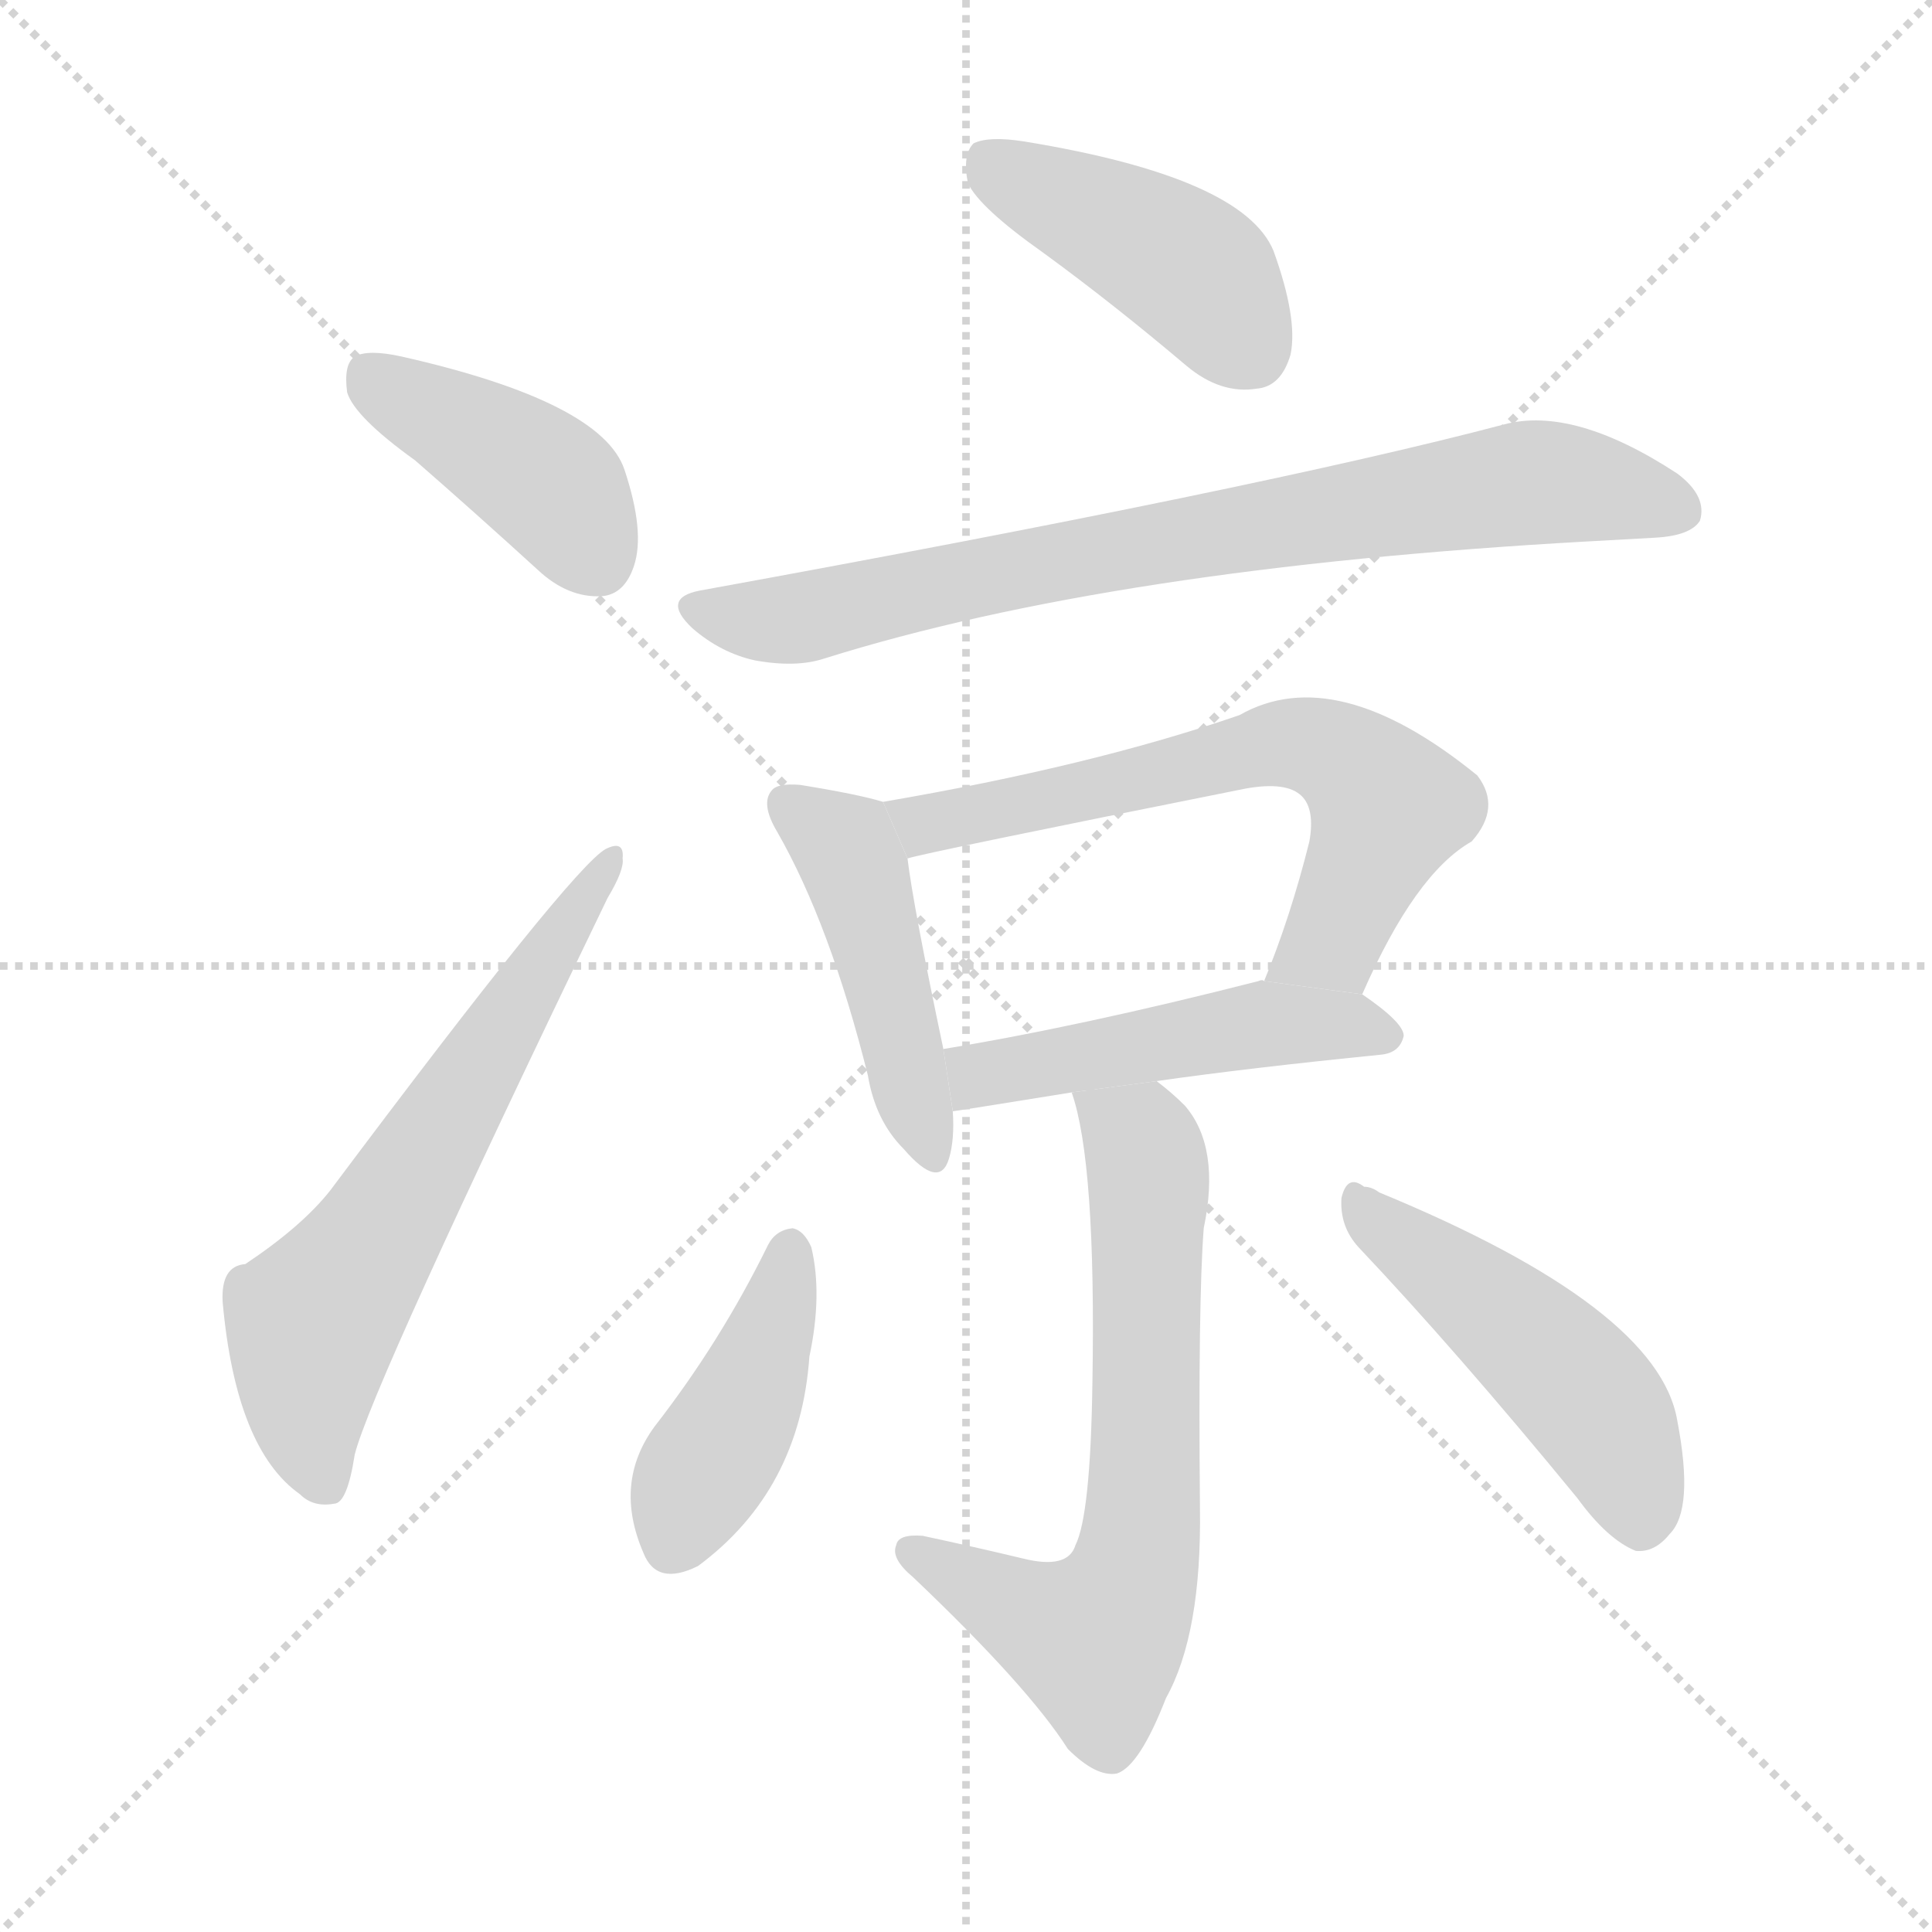 <svg version="1.1" viewBox="0 0 1024 1024" xmlns="http://www.w3.org/2000/svg">
  <g stroke="lightgray" stroke-dasharray="1,1" stroke-width="1" transform="scale(4, 4)">
    <line x1="0" y1="0" x2="256" y2="256"></line>
    <line x1="256" y1="0" x2="0" y2="256"></line>
    <line x1="128" y1="0" x2="128" y2="256"></line>
    <line x1="0" y1="128" x2="256" y2="128"></line>
  </g>
  <g transform="scale(1, -1) translate(0, -900)">
    <style type="text/css">
      
        @keyframes keyframes0 {
          from {
            stroke: blue;
            stroke-dashoffset: 415;
            stroke-width: 128;
          }
          57% {
            animation-timing-function: step-end;
            stroke: blue;
            stroke-dashoffset: 0;
            stroke-width: 128;
          }
          to {
            stroke: black;
            stroke-width: 1024;
          }
        }
        #make-me-a-hanzi-animation-0 {
          animation: keyframes0 0.588s both;
          animation-delay: 0s;
          animation-timing-function: linear;
        }
      
        @keyframes keyframes1 {
          from {
            stroke: blue;
            stroke-dashoffset: 633;
            stroke-width: 128;
          }
          67% {
            animation-timing-function: step-end;
            stroke: blue;
            stroke-dashoffset: 0;
            stroke-width: 128;
          }
          to {
            stroke: black;
            stroke-width: 1024;
          }
        }
        #make-me-a-hanzi-animation-1 {
          animation: keyframes1 0.765s both;
          animation-delay: 0.588s;
          animation-timing-function: linear;
        }
      
        @keyframes keyframes2 {
          from {
            stroke: blue;
            stroke-dashoffset: 432;
            stroke-width: 128;
          }
          58% {
            animation-timing-function: step-end;
            stroke: blue;
            stroke-dashoffset: 0;
            stroke-width: 128;
          }
          to {
            stroke: black;
            stroke-width: 1024;
          }
        }
        #make-me-a-hanzi-animation-2 {
          animation: keyframes2 0.602s both;
          animation-delay: 1.353s;
          animation-timing-function: linear;
        }
      
        @keyframes keyframes3 {
          from {
            stroke: blue;
            stroke-dashoffset: 786;
            stroke-width: 128;
          }
          72% {
            animation-timing-function: step-end;
            stroke: blue;
            stroke-dashoffset: 0;
            stroke-width: 128;
          }
          to {
            stroke: black;
            stroke-width: 1024;
          }
        }
        #make-me-a-hanzi-animation-3 {
          animation: keyframes3 0.89s both;
          animation-delay: 1.954s;
          animation-timing-function: linear;
        }
      
        @keyframes keyframes4 {
          from {
            stroke: blue;
            stroke-dashoffset: 459;
            stroke-width: 128;
          }
          60% {
            animation-timing-function: step-end;
            stroke: blue;
            stroke-dashoffset: 0;
            stroke-width: 128;
          }
          to {
            stroke: black;
            stroke-width: 1024;
          }
        }
        #make-me-a-hanzi-animation-4 {
          animation: keyframes4 0.624s both;
          animation-delay: 2.844s;
          animation-timing-function: linear;
        }
      
        @keyframes keyframes5 {
          from {
            stroke: blue;
            stroke-dashoffset: 646;
            stroke-width: 128;
          }
          68% {
            animation-timing-function: step-end;
            stroke: blue;
            stroke-dashoffset: 0;
            stroke-width: 128;
          }
          to {
            stroke: black;
            stroke-width: 1024;
          }
        }
        #make-me-a-hanzi-animation-5 {
          animation: keyframes5 0.776s both;
          animation-delay: 3.468s;
          animation-timing-function: linear;
        }
      
        @keyframes keyframes6 {
          from {
            stroke: blue;
            stroke-dashoffset: 493;
            stroke-width: 128;
          }
          62% {
            animation-timing-function: step-end;
            stroke: blue;
            stroke-dashoffset: 0;
            stroke-width: 128;
          }
          to {
            stroke: black;
            stroke-width: 1024;
          }
        }
        #make-me-a-hanzi-animation-6 {
          animation: keyframes6 0.651s both;
          animation-delay: 4.243s;
          animation-timing-function: linear;
        }
      
        @keyframes keyframes7 {
          from {
            stroke: blue;
            stroke-dashoffset: 672;
            stroke-width: 128;
          }
          69% {
            animation-timing-function: step-end;
            stroke: blue;
            stroke-dashoffset: 0;
            stroke-width: 128;
          }
          to {
            stroke: black;
            stroke-width: 1024;
          }
        }
        #make-me-a-hanzi-animation-7 {
          animation: keyframes7 0.797s both;
          animation-delay: 4.895s;
          animation-timing-function: linear;
        }
      
        @keyframes keyframes8 {
          from {
            stroke: blue;
            stroke-dashoffset: 422;
            stroke-width: 128;
          }
          58% {
            animation-timing-function: step-end;
            stroke: blue;
            stroke-dashoffset: 0;
            stroke-width: 128;
          }
          to {
            stroke: black;
            stroke-width: 1024;
          }
        }
        #make-me-a-hanzi-animation-8 {
          animation: keyframes8 0.593s both;
          animation-delay: 5.691s;
          animation-timing-function: linear;
        }
      
        @keyframes keyframes9 {
          from {
            stroke: blue;
            stroke-dashoffset: 485;
            stroke-width: 128;
          }
          61% {
            animation-timing-function: step-end;
            stroke: blue;
            stroke-dashoffset: 0;
            stroke-width: 128;
          }
          to {
            stroke: black;
            stroke-width: 1024;
          }
        }
        #make-me-a-hanzi-animation-9 {
          animation: keyframes9 0.645s both;
          animation-delay: 6.285s;
          animation-timing-function: linear;
        }
      
    </style>
    
      <path d="M 220 656 Q 251 629 285 598 Q 301 583 319 584 Q 331 585 336 600 Q 342 618 331 651 Q 319 687 213 711 Q 195 715 188 711 Q 182 707 184 692 Q 188 679 220 656 Z" fill="lightgray"></path>
    
      <path d="M 130 230 Q 117 229 118 210 Q 125 132 159 108 Q 166 101 177 103 Q 184 103 188 129 Q 197 165 322 424 Q 331 439 330 445 Q 331 455 321 450 Q 303 440 175 269 Q 160 250 130 230 Z" fill="lightgray"></path>
    
      <path d="M 553 766 Q 590 739 629 706 Q 647 691 666 694 Q 679 695 684 712 Q 688 731 675 767 Q 659 806 543 825 Q 524 828 516 824 Q 510 818 513 803 Q 519 790 553 766 Z" fill="lightgray"></path>
    
      <path d="M 371 587 Q 350 583 367 567 Q 382 554 400 550 Q 422 546 437 551 Q 590 599 841 613 Q 859 614 877 615 Q 896 616 901 624 Q 905 637 889 649 Q 834 685 797 675 Q 668 641 371 587 Z" fill="lightgray"></path>
    
      <path d="M 468 475 Q 455 479 424 484 Q 412 485 409 481 Q 403 474 412 459 Q 440 410 460 330 Q 464 306 479 291 Q 498 269 503 286 Q 506 296 505 311 L 500 344 Q 484 420 481 445 L 468 475 Z" fill="lightgray"></path>
    
      <path d="M 722 373 Q 750 437 780 454 Q 796 472 783 489 Q 708 550 657 521 Q 579 494 468 475 L 481 445 Q 490 448 660 482 Q 682 486 690 478 Q 697 471 694 454 Q 684 414 670 380 L 722 373 Z" fill="lightgray"></path>
    
      <path d="M 505 311 Q 506 311 568 321 L 613 327 Q 662 334 732 341 Q 742 342 744 351 Q 744 358 722 373 L 670 380 Q 669 381 667 380 Q 573 356 500 344 L 505 311 Z" fill="lightgray"></path>
    
      <path d="M 568 321 Q 581 284 579 167 Q 578 97 570 81 Q 566 68 542 74 Q 517 80 489 86 Q 476 87 475 81 Q 472 74 484 64 Q 545 6 566 -27 Q 581 -42 592 -40 Q 604 -36 618 0 Q 637 34 636 101 Q 635 210 638 249 Q 647 292 628 314 Q 621 321 613 327 L 568 321 Z" fill="lightgray"></path>
    
      <path d="M 407 240 Q 382 189 347 144 Q 325 114 341 77 Q 348 59 370 70 Q 424 110 429 181 Q 436 214 430 239 Q 426 248 420 249 Q 411 248 407 240 Z" fill="lightgray"></path>
    
      <path d="M 720 239 Q 772 184 836 106 Q 852 84 867 78 Q 877 77 885 87 Q 898 100 889 147 Q 879 207 731 268 Q 727 271 723 271 Q 714 278 711 265 Q 710 250 720 239 Z" fill="lightgray"></path>
    
    
      <clipPath id="make-me-a-hanzi-clip-0">
        <path d="M 220 656 Q 251 629 285 598 Q 301 583 319 584 Q 331 585 336 600 Q 342 618 331 651 Q 319 687 213 711 Q 195 715 188 711 Q 182 707 184 692 Q 188 679 220 656 Z"></path>
      </clipPath>
      <path clip-path="url(#make-me-a-hanzi-clip-0)" d="M 195 702 L 296 639 L 316 604" fill="none" id="make-me-a-hanzi-animation-0" stroke-dasharray="287 574" stroke-linecap="round"></path>
    
      <clipPath id="make-me-a-hanzi-clip-1">
        <path d="M 130 230 Q 117 229 118 210 Q 125 132 159 108 Q 166 101 177 103 Q 184 103 188 129 Q 197 165 322 424 Q 331 439 330 445 Q 331 455 321 450 Q 303 440 175 269 Q 160 250 130 230 Z"></path>
      </clipPath>
      <path clip-path="url(#make-me-a-hanzi-clip-1)" d="M 172 114 L 162 158 L 166 199 L 203 249 L 323 444" fill="none" id="make-me-a-hanzi-animation-1" stroke-dasharray="505 1010" stroke-linecap="round"></path>
    
      <clipPath id="make-me-a-hanzi-clip-2">
        <path d="M 553 766 Q 590 739 629 706 Q 647 691 666 694 Q 679 695 684 712 Q 688 731 675 767 Q 659 806 543 825 Q 524 828 516 824 Q 510 818 513 803 Q 519 790 553 766 Z"></path>
      </clipPath>
      <path clip-path="url(#make-me-a-hanzi-clip-2)" d="M 523 816 L 630 758 L 663 715" fill="none" id="make-me-a-hanzi-animation-2" stroke-dasharray="304 608" stroke-linecap="round"></path>
    
      <clipPath id="make-me-a-hanzi-clip-3">
        <path d="M 371 587 Q 350 583 367 567 Q 382 554 400 550 Q 422 546 437 551 Q 590 599 841 613 Q 859 614 877 615 Q 896 616 901 624 Q 905 637 889 649 Q 834 685 797 675 Q 668 641 371 587 Z"></path>
      </clipPath>
      <path clip-path="url(#make-me-a-hanzi-clip-3)" d="M 369 577 L 419 572 L 540 599 L 809 644 L 852 641 L 890 630" fill="none" id="make-me-a-hanzi-animation-3" stroke-dasharray="658 1316" stroke-linecap="round"></path>
    
      <clipPath id="make-me-a-hanzi-clip-4">
        <path d="M 468 475 Q 455 479 424 484 Q 412 485 409 481 Q 403 474 412 459 Q 440 410 460 330 Q 464 306 479 291 Q 498 269 503 286 Q 506 296 505 311 L 500 344 Q 484 420 481 445 L 468 475 Z"></path>
      </clipPath>
      <path clip-path="url(#make-me-a-hanzi-clip-4)" d="M 418 474 L 449 449 L 454 437 L 491 291" fill="none" id="make-me-a-hanzi-animation-4" stroke-dasharray="331 662" stroke-linecap="round"></path>
    
      <clipPath id="make-me-a-hanzi-clip-5">
        <path d="M 722 373 Q 750 437 780 454 Q 796 472 783 489 Q 708 550 657 521 Q 579 494 468 475 L 481 445 Q 490 448 660 482 Q 682 486 690 478 Q 697 471 694 454 Q 684 414 670 380 L 722 373 Z"></path>
      </clipPath>
      <path clip-path="url(#make-me-a-hanzi-clip-5)" d="M 477 473 L 490 463 L 680 506 L 707 501 L 736 473 L 706 401 L 677 385" fill="none" id="make-me-a-hanzi-animation-5" stroke-dasharray="518 1036" stroke-linecap="round"></path>
    
      <clipPath id="make-me-a-hanzi-clip-6">
        <path d="M 505 311 Q 506 311 568 321 L 613 327 Q 662 334 732 341 Q 742 342 744 351 Q 744 358 722 373 L 670 380 Q 669 381 667 380 Q 573 356 500 344 L 505 311 Z"></path>
      </clipPath>
      <path clip-path="url(#make-me-a-hanzi-clip-6)" d="M 506 317 L 518 330 L 664 357 L 713 357 L 734 351" fill="none" id="make-me-a-hanzi-animation-6" stroke-dasharray="365 730" stroke-linecap="round"></path>
    
      <clipPath id="make-me-a-hanzi-clip-7">
        <path d="M 568 321 Q 581 284 579 167 Q 578 97 570 81 Q 566 68 542 74 Q 517 80 489 86 Q 476 87 475 81 Q 472 74 484 64 Q 545 6 566 -27 Q 581 -42 592 -40 Q 604 -36 618 0 Q 637 34 636 101 Q 635 210 638 249 Q 647 292 628 314 Q 621 321 613 327 L 568 321 Z"></path>
      </clipPath>
      <path clip-path="url(#make-me-a-hanzi-clip-7)" d="M 576 319 L 604 296 L 609 273 L 607 111 L 600 61 L 581 31 L 536 48 L 484 78" fill="none" id="make-me-a-hanzi-animation-7" stroke-dasharray="544 1088" stroke-linecap="round"></path>
    
      <clipPath id="make-me-a-hanzi-clip-8">
        <path d="M 407 240 Q 382 189 347 144 Q 325 114 341 77 Q 348 59 370 70 Q 424 110 429 181 Q 436 214 430 239 Q 426 248 420 249 Q 411 248 407 240 Z"></path>
      </clipPath>
      <path clip-path="url(#make-me-a-hanzi-clip-8)" d="M 418 237 L 397 162 L 369 115 L 358 83" fill="none" id="make-me-a-hanzi-animation-8" stroke-dasharray="294 588" stroke-linecap="round"></path>
    
      <clipPath id="make-me-a-hanzi-clip-9">
        <path d="M 720 239 Q 772 184 836 106 Q 852 84 867 78 Q 877 77 885 87 Q 898 100 889 147 Q 879 207 731 268 Q 727 271 723 271 Q 714 278 711 265 Q 710 250 720 239 Z"></path>
      </clipPath>
      <path clip-path="url(#make-me-a-hanzi-clip-9)" d="M 721 259 L 787 210 L 839 162 L 859 132 L 869 93" fill="none" id="make-me-a-hanzi-animation-9" stroke-dasharray="357 714" stroke-linecap="round"></path>
    
  </g>
</svg>